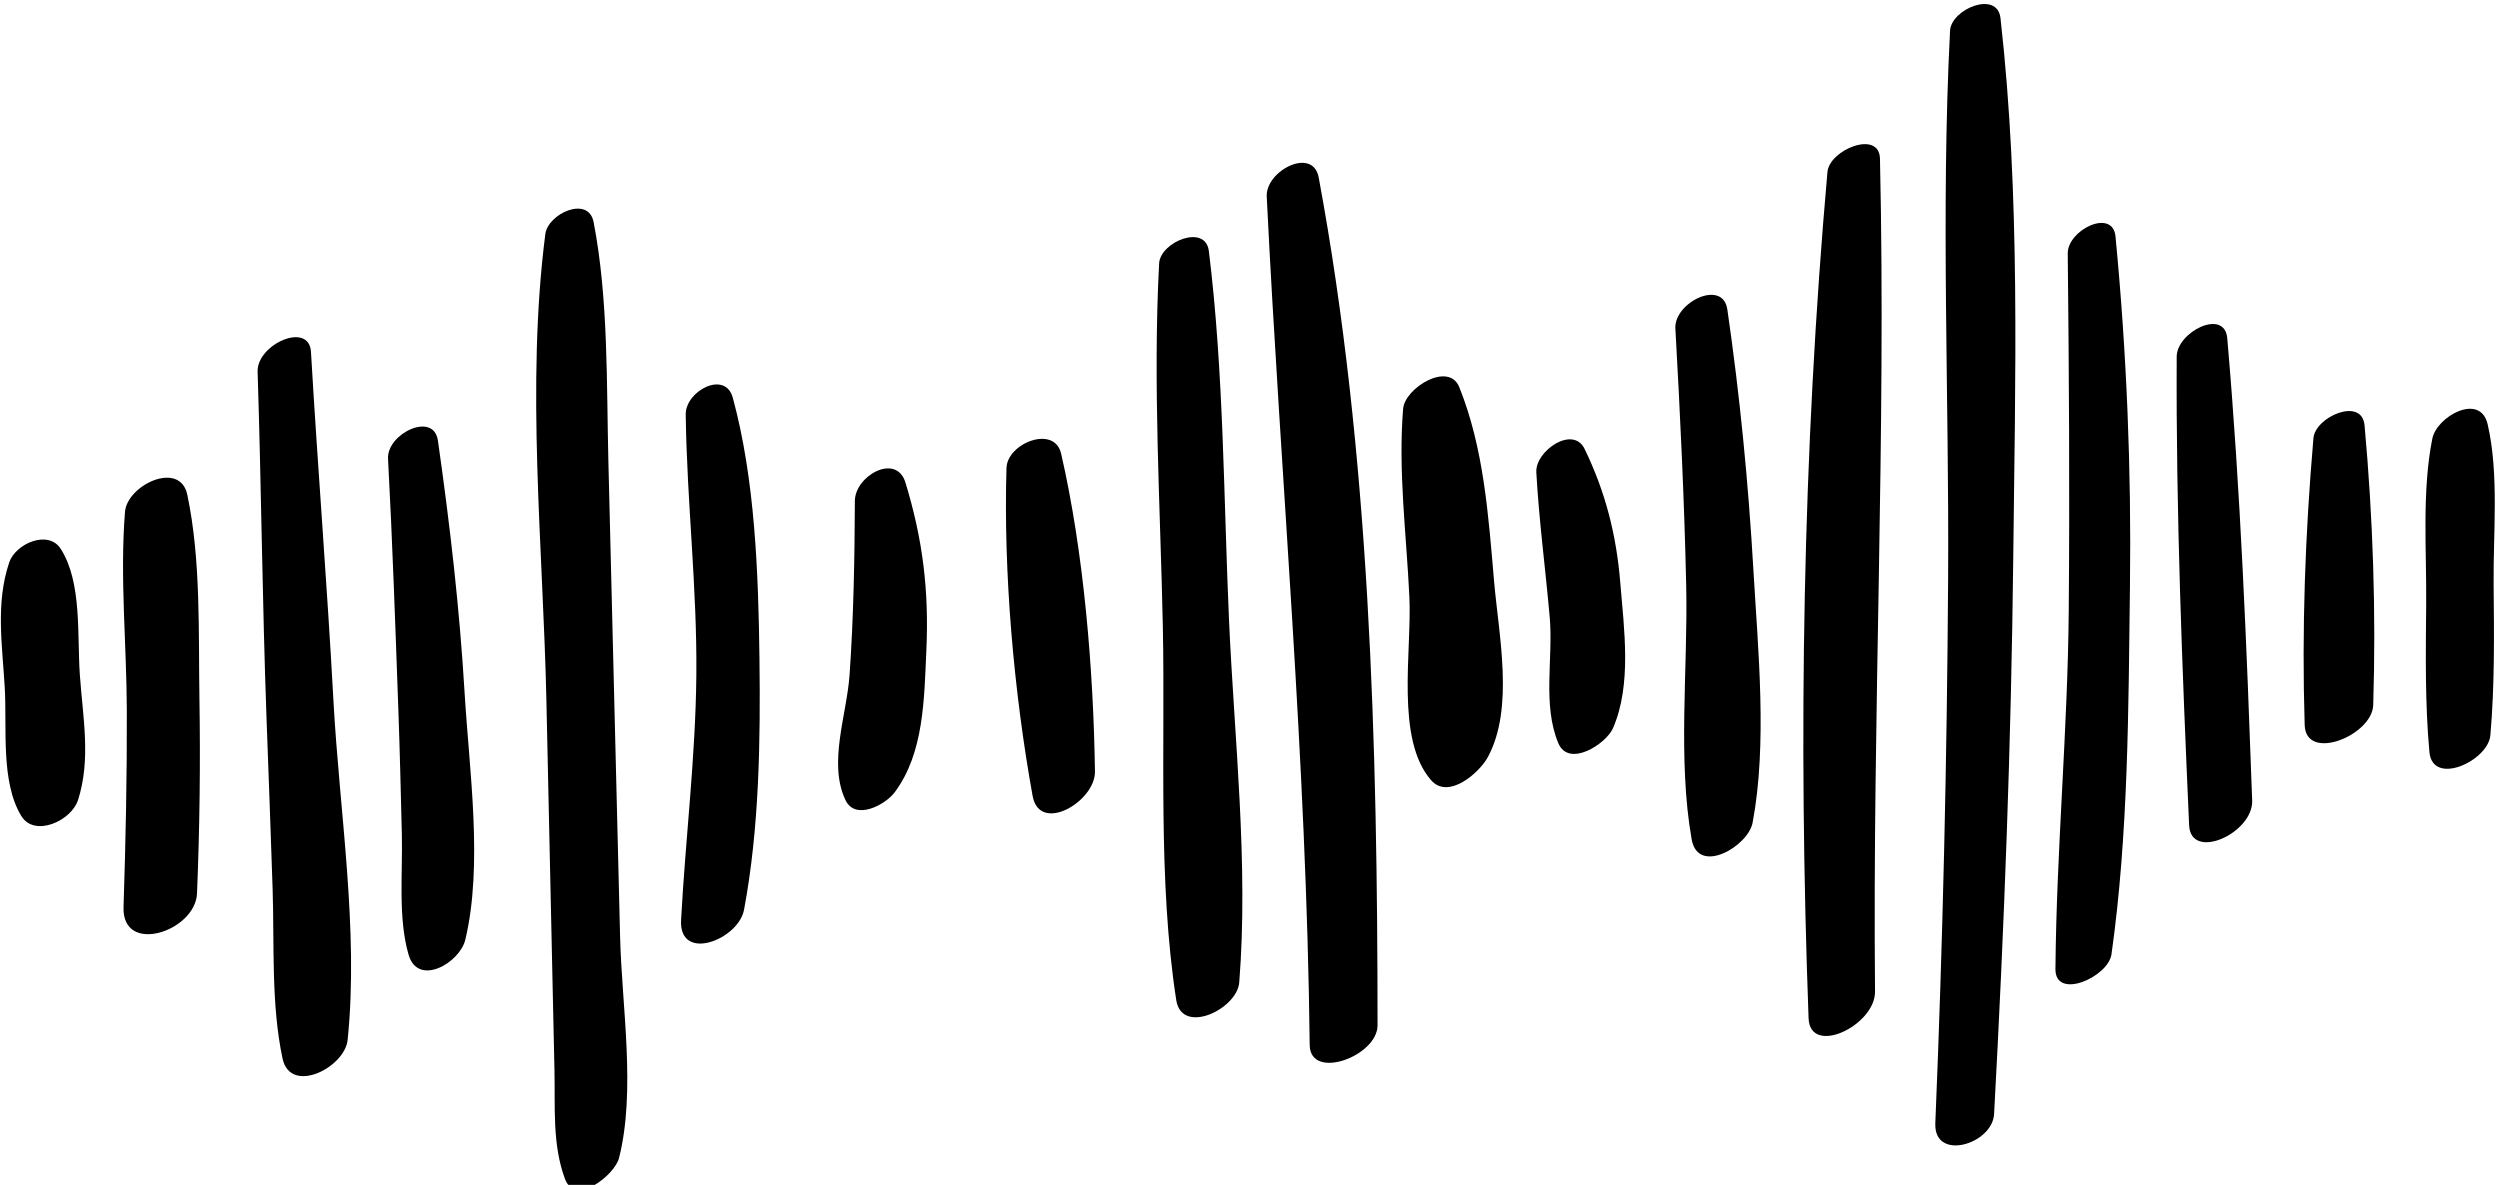<?xml version="1.0" encoding="UTF-8" standalone="no"?>
<!-- Created with Inkscape (http://www.inkscape.org/) -->

<svg
   width="211mm"
   height="100mm"
   viewBox="0 0 211 100"
   version="1.1"
   id="svg1"
   inkscape:version="1.3.2 (091e20e, 2023-11-25, custom)"
   sodipodi:docname="osci.svg"
   xmlns:inkscape="http://www.inkscape.org/namespaces/inkscape"
   xmlns:sodipodi="http://sodipodi.sourceforge.net/DTD/sodipodi-0.dtd"
   xmlns="http://www.w3.org/2000/svg"
   xmlns:svg="http://www.w3.org/2000/svg">
  <sodipodi:namedview
     id="namedview1"
     pagecolor="#ffffff"
     bordercolor="#000000"
     borderopacity="0.25"
     inkscape:showpageshadow="2"
     inkscape:pageopacity="0.0"
     inkscape:pagecheckerboard="0"
     inkscape:deskcolor="#d1d1d1"
     inkscape:document-units="mm"
     inkscape:zoom="0.73139029"
     inkscape:cx="396.50513"
     inkscape:cy="342.49839"
     inkscape:window-width="1920"
     inkscape:window-height="1017"
     inkscape:window-x="-8"
     inkscape:window-y="-8"
     inkscape:window-maximized="1"
     inkscape:current-layer="layer1" />
  <defs
     id="defs1" />
  <g
     inkscape:label="Шар 1"
     inkscape:groupmode="layer"
     id="layer1">
    <g
       id="g109"
       transform="matrix(0.194,0,0,0.194,-95.038,-431.274)">
      <path
         class="uuid-432ea2d1-912f-4d2e-a4a2-a2c0cda53f82"
         d="m 493.88,2467.83 c -5.96,17.64 -2.98,36 -1.92,54.52 1,17.4 -1.84,40.82 7.18,55.68 5.77,9.5 21.81,2.09 24.69,-6.9 5.7,-17.81 2.09,-35.93 0.79,-54.52 -1.21,-17.26 1.01,-40.17 -8.32,-54.78 -5.38,-8.42 -19.62,-2.34 -22.43,5.98 v 0 z"
         id="path91"
         style="stroke-width:0px" />
      <path
         class="uuid-432ea2d1-912f-4d2e-a4a2-a2c0cda53f82"
         d="m 544.26,2445.77 c -2.25,28.52 0.71,57.66 0.8,86.26 0.1,28.55 -0.5,57.13 -1.43,85.67 -0.69,21.14 31.3,10.55 31.97,-5.97 1.15,-28.23 1.51,-56.41 1.05,-84.66 -0.47,-29.1 0.71,-60.34 -5.28,-88.8 -3.18,-15.1 -26.19,-4.2 -27.11,7.51 v 0 z"
         id="path92"
         style="stroke-width:0px" />
      <path
         class="uuid-432ea2d1-912f-4d2e-a4a2-a2c0cda53f82"
         d="m 601.96,2384.76 c 1.61,50.06 2.05,100.16 3.86,150.22 0.9,24.91 1.86,49.83 2.67,74.74 0.79,24.26 -0.72,50.09 4.31,73.81 3.4,16.01 27.08,3.98 28.32,-8.02 4.93,-47.69 -3.57,-99.64 -6.16,-147.5 -2.74,-50.65 -6.84,-101.2 -9.78,-151.83 -0.78,-13.51 -23.6,-3.31 -23.22,8.58 z"
         id="path93"
         style="stroke-width:0px" />
      <path
         class="uuid-432ea2d1-912f-4d2e-a4a2-a2c0cda53f82"
         d="m 658.7,2422.61 c 1.94,36.3 3.18,72.8 4.49,109.15 0.65,18.01 1.06,36.04 1.52,54.06 0.43,16.98 -1.74,36.43 2.93,52.58 4.09,14.13 22.28,3.58 24.69,-6.53 7.77,-32.68 1.7,-73.66 -0.29,-107.07 -2.21,-37.16 -6.39,-73.29 -11.63,-110.03 -1.84,-12.93 -22.28,-3.02 -21.7,7.84 v 0 z"
         id="path94"
         style="stroke-width:0px" />
      <path
         class="uuid-432ea2d1-912f-4d2e-a4a2-a2c0cda53f82"
         d="m 727.14,2324.88 c -8.49,65.77 -1,136.33 0.45,202.5 0.77,35.33 1.54,70.66 2.31,105.99 0.4,18.43 0.8,36.86 1.21,55.3 0.35,16.07 -0.99,32.14 4.52,47.17 4.48,12.22 21.71,-1.64 23.56,-8.96 7.41,-29.28 1.22,-65.93 0.47,-96.26 -0.87,-35.27 -1.74,-70.55 -2.61,-105.82 -0.83,-33.74 -1.66,-67.48 -2.49,-101.22 -0.84,-34.13 0.04,-70.36 -6.41,-103.85 -2.27,-11.79 -19.87,-3.73 -21.02,5.17 v 0 z"
         id="path95"
         style="stroke-width:0px" />
      <path
         class="uuid-432ea2d1-912f-4d2e-a4a2-a2c0cda53f82"
         d="m 788.21,2403.37 c 0.5,37.95 5,75.57 4.62,113.67 -0.36,35.73 -4.73,70.72 -6.64,106.27 -1,18.61 24.94,8.67 27.4,-4.5 6.64,-35.43 7.16,-73.36 6.7,-109.43 -0.47,-36.96 -1.91,-77.68 -11.6,-113.28 -3.31,-12.15 -20.61,-2.91 -20.48,7.27 z"
         id="path96"
         style="stroke-width:0px" />
      <path
         class="uuid-432ea2d1-912f-4d2e-a4a2-a2c0cda53f82"
         d="m 861.8,2440.99 c -0.1,24.99 -0.56,50.67 -2.3,75.6 -1.22,17.53 -9.43,38.44 -1.79,54.55 4.32,9.11 17.39,2 21.4,-3.37 12.76,-17.11 12.82,-40.46 13.79,-61.83 1.18,-25.95 -1.55,-48.22 -9.1,-72.94 -3.98,-13.05 -21.96,-2.94 -22,7.99 z"
         id="path97"
         style="stroke-width:0px" />
      <path
         class="uuid-432ea2d1-912f-4d2e-a4a2-a2c0cda53f82"
         d="m 927.76,2426.62 c -1.35,45.99 3.22,97.55 11.36,142.69 3.02,16.74 27.32,2.49 27.13,-10.61 -0.64,-44.19 -4.84,-95.33 -14.71,-138.25 -2.93,-12.72 -23.46,-4.53 -23.77,6.18 v 0 z"
         id="path98"
         style="stroke-width:0px" />
      <path
         class="uuid-432ea2d1-912f-4d2e-a4a2-a2c0cda53f82"
         d="m 994.17,2337.65 c -2.78,52.39 0.52,105.38 1.61,157.82 1.1,53.1 -2.27,110.26 5.83,162.66 2.4,15.54 26.49,3.94 27.41,-7.64 4.09,-51.37 -2.1,-105.63 -4.42,-157.1 -2.4,-53.49 -2.24,-108.03 -8.8,-161.13 -1.48,-12 -21.14,-3.94 -21.63,5.38 v 0 z"
         id="path99"
         style="stroke-width:0px" />
      <path
         class="uuid-432ea2d1-912f-4d2e-a4a2-a2c0cda53f82"
         d="m 1040.98,2308.56 c 6.06,123.23 17.33,245.55 18.69,369.11 0.17,15.7 29.53,4.91 29.52,-8.55 -0.04,-122.38 -3.27,-248.57 -25.6,-368.84 -2.52,-13.56 -23.16,-2.95 -22.61,8.29 v 0 z"
         id="path100"
         style="stroke-width:0px" />
      <path
         class="uuid-432ea2d1-912f-4d2e-a4a2-a2c0cda53f82"
         d="m 1100.31,2400.92 c -2.2,27.45 1.46,54.61 2.74,82.04 1.1,23.51 -6.18,61.68 9.46,79.55 7.51,8.59 20.99,-3.25 24.69,-10.11 11.49,-21.34 4.73,-52.84 2.68,-76.54 -2.47,-28.61 -4.44,-57.77 -15.13,-84.35 -4.58,-11.39 -23.7,0.35 -24.43,9.41 v 0 z"
         id="path101"
         style="stroke-width:0px" />
      <path
         class="uuid-432ea2d1-912f-4d2e-a4a2-a2c0cda53f82"
         d="m 1158.26,2428.49 c 1.18,21.18 3.98,42 5.83,63.06 1.58,18.09 -3.24,37.98 3.72,54.78 4.53,10.93 20.86,0.39 23.85,-6.55 8.18,-18.99 4.79,-42.92 3.12,-63.34 -1.7,-20.86 -6.53,-39.57 -15.51,-58.07 -5.07,-10.44 -21.51,0.9 -21,10.11 v 0 z"
         id="path102"
         style="stroke-width:0px" />
      <path
         class="uuid-432ea2d1-912f-4d2e-a4a2-a2c0cda53f82"
         d="m 1218.76,2365.97 c 2.09,37.33 3.9,74.75 4.72,112.15 0.78,35.56 -3.79,75.3 2.37,110.12 2.78,15.74 24.56,3.05 26.51,-7.26 6.47,-34.28 2.36,-75.18 0.35,-109.93 -2.2,-38.05 -5.86,-75.71 -11.34,-113.36 -1.96,-13.48 -23.24,-3.05 -22.61,8.29 v 0 z"
         id="path103"
         style="stroke-width:0px" />
      <path
         class="uuid-432ea2d1-912f-4d2e-a4a2-a2c0cda53f82"
         d="m 1284.92,2297.9 c -10.8,121.86 -12.72,245.78 -8.21,368.12 0.62,16.82 29.05,3.19 28.91,-11.6 -1.14,-120.78 4.88,-241.66 2.15,-362.35 -0.29,-12.66 -22,-3.87 -22.86,5.83 v 0 z"
         id="path104"
         style="stroke-width:0px" />
      <path
         class="uuid-432ea2d1-912f-4d2e-a4a2-a2c0cda53f82"
         d="m 1338.26,2236.43 c -4.07,79.21 -0.35,159 -0.84,238.33 -0.49,79.03 -2.29,158 -5.57,236.95 -0.7,16.84 24.85,9.18 25.57,-3.97 4.39,-80.7 7.47,-161.56 8.34,-242.41 0.84,-77.75 3.18,-157.15 -5.56,-234.4 -1.38,-12.17 -21.45,-3.96 -21.94,5.49 v 0 z"
         id="path105"
         style="stroke-width:0px" />
      <path
         class="uuid-432ea2d1-912f-4d2e-a4a2-a2c0cda53f82"
         d="m 1389.46,2333.35 c 0.56,51.73 0.87,103.48 0.44,155.21 -0.44,52.1 -5.34,104.07 -5.79,156.08 -0.12,13.7 22.98,3.5 24.38,-6.41 7.4,-52.34 7.37,-107.14 8.04,-160.01 0.65,-50.9 -1.42,-101.65 -6.29,-152.28 -1.2,-12.44 -20.89,-2.85 -20.78,7.41 z"
         id="path106"
         style="stroke-width:0px" />
      <path
         class="uuid-432ea2d1-912f-4d2e-a4a2-a2c0cda53f82"
         d="m 1436.86,2378.23 c -0.33,67.94 2.4,135.95 5.41,203.85 0.7,15.79 27.94,3.5 27.43,-10.78 -2.41,-67.08 -5.02,-134.29 -10.84,-201.06 -1.15,-13.26 -21.95,-2.77 -22,7.99 z"
         id="path107"
         style="stroke-width:0px" />
      <path
         class="uuid-432ea2d1-912f-4d2e-a4a2-a2c0cda53f82"
         d="m 1496.35,2413.7 c -3.58,41.57 -5.11,83 -3.81,124.79 0.51,16.26 29.41,4.5 29.82,-8.68 1.27,-40.73 -0.1,-81.23 -3.77,-121.71 -1.13,-12.52 -21.44,-3.75 -22.24,5.61 v 0 z"
         id="path108"
         style="stroke-width:0px" />
      <path
         class="uuid-432ea2d1-912f-4d2e-a4a2-a2c0cda53f82"
         d="m 1548.06,2413.94 c -4.54,22.85 -2.47,48.3 -2.66,71.67 -0.17,21.43 -0.56,43.31 1.41,64.63 1.39,15.07 25.54,3.8 26.51,-7.26 1.91,-21.75 1.63,-43.99 1.42,-65.84 -0.21,-22.36 2.42,-47.81 -2.6,-69.5 -3.22,-13.92 -22.14,-3.46 -24.08,6.29 v 0 z"
         id="path109"
         style="stroke-width:0px" />
    </g>
  </g>
</svg>
